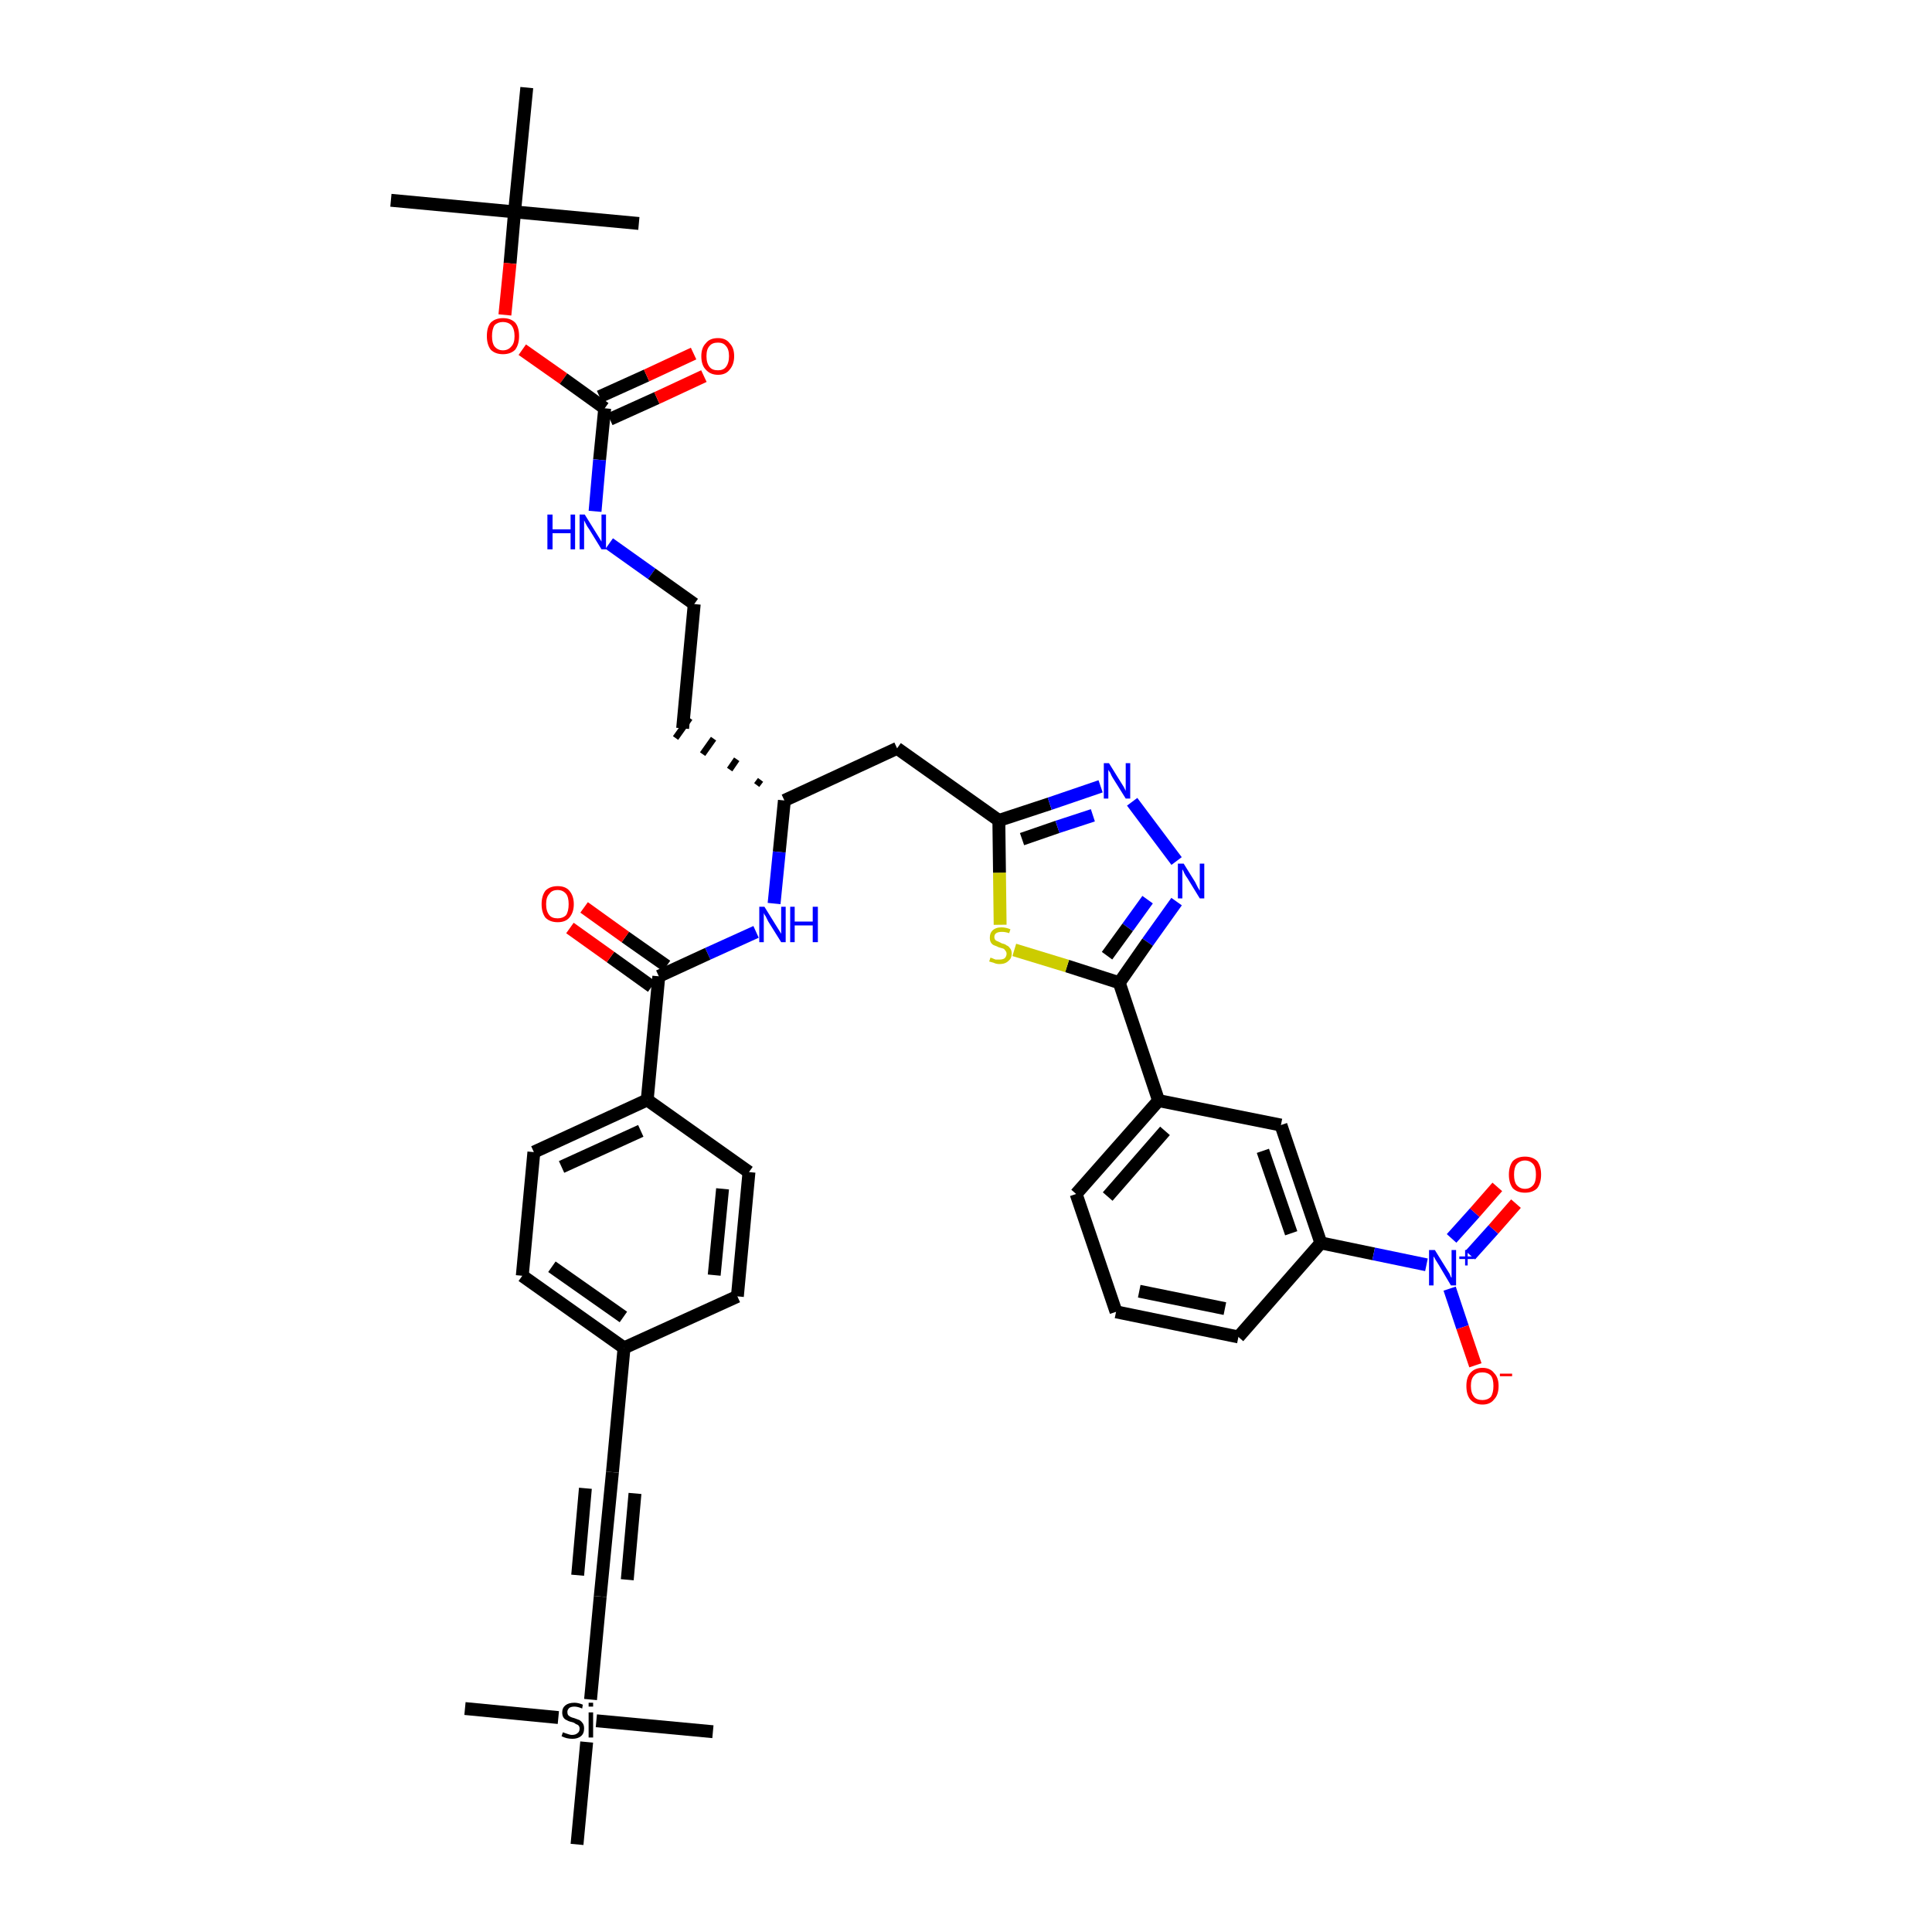 <?xml version='1.0' encoding='iso-8859-1'?>
<svg version='1.1' baseProfile='full'
              xmlns='http://www.w3.org/2000/svg'
                      xmlns:rdkit='http://www.rdkit.org/xml'
                      xmlns:xlink='http://www.w3.org/1999/xlink'
                  xml:space='preserve'
width='300px' height='300px' viewBox='0 0 300 300'>
<!-- END OF HEADER -->
<path class='bond-0 atom-0 atom-1' d='M 60.7,31.1 L 79.9,32.9' style='fill:none;fill-rule:evenodd;stroke:#000000;stroke-width:2.0px;stroke-linecap:butt;stroke-linejoin:miter;stroke-opacity:1' />
<path class='bond-1 atom-1 atom-2' d='M 79.9,32.9 L 99.2,34.7' style='fill:none;fill-rule:evenodd;stroke:#000000;stroke-width:2.0px;stroke-linecap:butt;stroke-linejoin:miter;stroke-opacity:1' />
<path class='bond-2 atom-1 atom-3' d='M 79.9,32.9 L 81.8,13.6' style='fill:none;fill-rule:evenodd;stroke:#000000;stroke-width:2.0px;stroke-linecap:butt;stroke-linejoin:miter;stroke-opacity:1' />
<path class='bond-3 atom-1 atom-4' d='M 79.9,32.9 L 79.2,40.9' style='fill:none;fill-rule:evenodd;stroke:#000000;stroke-width:2.0px;stroke-linecap:butt;stroke-linejoin:miter;stroke-opacity:1' />
<path class='bond-3 atom-1 atom-4' d='M 79.2,40.9 L 78.4,48.9' style='fill:none;fill-rule:evenodd;stroke:#FF0000;stroke-width:2.0px;stroke-linecap:butt;stroke-linejoin:miter;stroke-opacity:1' />
<path class='bond-4 atom-4 atom-5' d='M 81.1,54.3 L 87.5,58.8' style='fill:none;fill-rule:evenodd;stroke:#FF0000;stroke-width:2.0px;stroke-linecap:butt;stroke-linejoin:miter;stroke-opacity:1' />
<path class='bond-4 atom-4 atom-5' d='M 87.5,58.8 L 93.9,63.4' style='fill:none;fill-rule:evenodd;stroke:#000000;stroke-width:2.0px;stroke-linecap:butt;stroke-linejoin:miter;stroke-opacity:1' />
<path class='bond-5 atom-5 atom-6' d='M 94.7,65.1 L 102.0,61.8' style='fill:none;fill-rule:evenodd;stroke:#000000;stroke-width:2.0px;stroke-linecap:butt;stroke-linejoin:miter;stroke-opacity:1' />
<path class='bond-5 atom-5 atom-6' d='M 102.0,61.8 L 109.3,58.4' style='fill:none;fill-rule:evenodd;stroke:#FF0000;stroke-width:2.0px;stroke-linecap:butt;stroke-linejoin:miter;stroke-opacity:1' />
<path class='bond-5 atom-5 atom-6' d='M 93.1,61.6 L 100.4,58.3' style='fill:none;fill-rule:evenodd;stroke:#000000;stroke-width:2.0px;stroke-linecap:butt;stroke-linejoin:miter;stroke-opacity:1' />
<path class='bond-5 atom-5 atom-6' d='M 100.4,58.3 L 107.7,54.9' style='fill:none;fill-rule:evenodd;stroke:#FF0000;stroke-width:2.0px;stroke-linecap:butt;stroke-linejoin:miter;stroke-opacity:1' />
<path class='bond-6 atom-5 atom-7' d='M 93.9,63.4 L 93.1,71.4' style='fill:none;fill-rule:evenodd;stroke:#000000;stroke-width:2.0px;stroke-linecap:butt;stroke-linejoin:miter;stroke-opacity:1' />
<path class='bond-6 atom-5 atom-7' d='M 93.1,71.4 L 92.4,79.4' style='fill:none;fill-rule:evenodd;stroke:#0000FF;stroke-width:2.0px;stroke-linecap:butt;stroke-linejoin:miter;stroke-opacity:1' />
<path class='bond-7 atom-7 atom-8' d='M 94.6,84.4 L 101.2,89.1' style='fill:none;fill-rule:evenodd;stroke:#0000FF;stroke-width:2.0px;stroke-linecap:butt;stroke-linejoin:miter;stroke-opacity:1' />
<path class='bond-7 atom-7 atom-8' d='M 101.2,89.1 L 107.8,93.8' style='fill:none;fill-rule:evenodd;stroke:#000000;stroke-width:2.0px;stroke-linecap:butt;stroke-linejoin:miter;stroke-opacity:1' />
<path class='bond-8 atom-8 atom-9' d='M 107.8,93.8 L 106.0,113.1' style='fill:none;fill-rule:evenodd;stroke:#000000;stroke-width:2.0px;stroke-linecap:butt;stroke-linejoin:miter;stroke-opacity:1' />
<path class='bond-9 atom-10 atom-9' d='M 118.1,121.1 L 117.5,121.9' style='fill:none;fill-rule:evenodd;stroke:#000000;stroke-width:1.0px;stroke-linecap:butt;stroke-linejoin:miter;stroke-opacity:1' />
<path class='bond-9 atom-10 atom-9' d='M 114.4,117.9 L 113.3,119.5' style='fill:none;fill-rule:evenodd;stroke:#000000;stroke-width:1.0px;stroke-linecap:butt;stroke-linejoin:miter;stroke-opacity:1' />
<path class='bond-9 atom-10 atom-9' d='M 110.8,114.7 L 109.1,117.1' style='fill:none;fill-rule:evenodd;stroke:#000000;stroke-width:1.0px;stroke-linecap:butt;stroke-linejoin:miter;stroke-opacity:1' />
<path class='bond-9 atom-10 atom-9' d='M 107.1,111.5 L 104.9,114.6' style='fill:none;fill-rule:evenodd;stroke:#000000;stroke-width:1.0px;stroke-linecap:butt;stroke-linejoin:miter;stroke-opacity:1' />
<path class='bond-10 atom-10 atom-11' d='M 121.8,124.3 L 139.3,116.2' style='fill:none;fill-rule:evenodd;stroke:#000000;stroke-width:2.0px;stroke-linecap:butt;stroke-linejoin:miter;stroke-opacity:1' />
<path class='bond-25 atom-10 atom-26' d='M 121.8,124.3 L 121.0,132.3' style='fill:none;fill-rule:evenodd;stroke:#000000;stroke-width:2.0px;stroke-linecap:butt;stroke-linejoin:miter;stroke-opacity:1' />
<path class='bond-25 atom-10 atom-26' d='M 121.0,132.3 L 120.2,140.3' style='fill:none;fill-rule:evenodd;stroke:#0000FF;stroke-width:2.0px;stroke-linecap:butt;stroke-linejoin:miter;stroke-opacity:1' />
<path class='bond-11 atom-11 atom-12' d='M 139.3,116.2 L 155.1,127.4' style='fill:none;fill-rule:evenodd;stroke:#000000;stroke-width:2.0px;stroke-linecap:butt;stroke-linejoin:miter;stroke-opacity:1' />
<path class='bond-12 atom-12 atom-13' d='M 155.1,127.4 L 163.0,124.8' style='fill:none;fill-rule:evenodd;stroke:#000000;stroke-width:2.0px;stroke-linecap:butt;stroke-linejoin:miter;stroke-opacity:1' />
<path class='bond-12 atom-12 atom-13' d='M 163.0,124.8 L 170.9,122.1' style='fill:none;fill-rule:evenodd;stroke:#0000FF;stroke-width:2.0px;stroke-linecap:butt;stroke-linejoin:miter;stroke-opacity:1' />
<path class='bond-12 atom-12 atom-13' d='M 158.7,130.3 L 164.2,128.4' style='fill:none;fill-rule:evenodd;stroke:#000000;stroke-width:2.0px;stroke-linecap:butt;stroke-linejoin:miter;stroke-opacity:1' />
<path class='bond-12 atom-12 atom-13' d='M 164.2,128.4 L 169.7,126.6' style='fill:none;fill-rule:evenodd;stroke:#0000FF;stroke-width:2.0px;stroke-linecap:butt;stroke-linejoin:miter;stroke-opacity:1' />
<path class='bond-40 atom-25 atom-12' d='M 155.3,143.6 L 155.2,135.5' style='fill:none;fill-rule:evenodd;stroke:#CCCC00;stroke-width:2.0px;stroke-linecap:butt;stroke-linejoin:miter;stroke-opacity:1' />
<path class='bond-40 atom-25 atom-12' d='M 155.2,135.5 L 155.1,127.4' style='fill:none;fill-rule:evenodd;stroke:#000000;stroke-width:2.0px;stroke-linecap:butt;stroke-linejoin:miter;stroke-opacity:1' />
<path class='bond-13 atom-13 atom-14' d='M 175.8,124.5 L 182.7,133.7' style='fill:none;fill-rule:evenodd;stroke:#0000FF;stroke-width:2.0px;stroke-linecap:butt;stroke-linejoin:miter;stroke-opacity:1' />
<path class='bond-14 atom-14 atom-15' d='M 182.7,140.0 L 178.2,146.3' style='fill:none;fill-rule:evenodd;stroke:#0000FF;stroke-width:2.0px;stroke-linecap:butt;stroke-linejoin:miter;stroke-opacity:1' />
<path class='bond-14 atom-14 atom-15' d='M 178.2,146.3 L 173.8,152.6' style='fill:none;fill-rule:evenodd;stroke:#000000;stroke-width:2.0px;stroke-linecap:butt;stroke-linejoin:miter;stroke-opacity:1' />
<path class='bond-14 atom-14 atom-15' d='M 178.2,139.7 L 175.1,144.0' style='fill:none;fill-rule:evenodd;stroke:#0000FF;stroke-width:2.0px;stroke-linecap:butt;stroke-linejoin:miter;stroke-opacity:1' />
<path class='bond-14 atom-14 atom-15' d='M 175.1,144.0 L 171.9,148.4' style='fill:none;fill-rule:evenodd;stroke:#000000;stroke-width:2.0px;stroke-linecap:butt;stroke-linejoin:miter;stroke-opacity:1' />
<path class='bond-15 atom-15 atom-16' d='M 173.8,152.6 L 179.9,170.9' style='fill:none;fill-rule:evenodd;stroke:#000000;stroke-width:2.0px;stroke-linecap:butt;stroke-linejoin:miter;stroke-opacity:1' />
<path class='bond-24 atom-15 atom-25' d='M 173.8,152.6 L 165.7,150.0' style='fill:none;fill-rule:evenodd;stroke:#000000;stroke-width:2.0px;stroke-linecap:butt;stroke-linejoin:miter;stroke-opacity:1' />
<path class='bond-24 atom-15 atom-25' d='M 165.7,150.0 L 157.5,147.5' style='fill:none;fill-rule:evenodd;stroke:#CCCC00;stroke-width:2.0px;stroke-linecap:butt;stroke-linejoin:miter;stroke-opacity:1' />
<path class='bond-16 atom-16 atom-17' d='M 179.9,170.9 L 167.1,185.4' style='fill:none;fill-rule:evenodd;stroke:#000000;stroke-width:2.0px;stroke-linecap:butt;stroke-linejoin:miter;stroke-opacity:1' />
<path class='bond-16 atom-16 atom-17' d='M 180.9,175.6 L 172.0,185.8' style='fill:none;fill-rule:evenodd;stroke:#000000;stroke-width:2.0px;stroke-linecap:butt;stroke-linejoin:miter;stroke-opacity:1' />
<path class='bond-42 atom-24 atom-16' d='M 198.9,174.7 L 179.9,170.9' style='fill:none;fill-rule:evenodd;stroke:#000000;stroke-width:2.0px;stroke-linecap:butt;stroke-linejoin:miter;stroke-opacity:1' />
<path class='bond-17 atom-17 atom-18' d='M 167.1,185.4 L 173.3,203.7' style='fill:none;fill-rule:evenodd;stroke:#000000;stroke-width:2.0px;stroke-linecap:butt;stroke-linejoin:miter;stroke-opacity:1' />
<path class='bond-18 atom-18 atom-19' d='M 173.3,203.7 L 192.3,207.6' style='fill:none;fill-rule:evenodd;stroke:#000000;stroke-width:2.0px;stroke-linecap:butt;stroke-linejoin:miter;stroke-opacity:1' />
<path class='bond-18 atom-18 atom-19' d='M 176.9,200.5 L 190.2,203.2' style='fill:none;fill-rule:evenodd;stroke:#000000;stroke-width:2.0px;stroke-linecap:butt;stroke-linejoin:miter;stroke-opacity:1' />
<path class='bond-19 atom-19 atom-20' d='M 192.3,207.6 L 205.1,193.0' style='fill:none;fill-rule:evenodd;stroke:#000000;stroke-width:2.0px;stroke-linecap:butt;stroke-linejoin:miter;stroke-opacity:1' />
<path class='bond-20 atom-20 atom-21' d='M 205.1,193.0 L 213.3,194.7' style='fill:none;fill-rule:evenodd;stroke:#000000;stroke-width:2.0px;stroke-linecap:butt;stroke-linejoin:miter;stroke-opacity:1' />
<path class='bond-20 atom-20 atom-21' d='M 213.3,194.7 L 221.5,196.4' style='fill:none;fill-rule:evenodd;stroke:#0000FF;stroke-width:2.0px;stroke-linecap:butt;stroke-linejoin:miter;stroke-opacity:1' />
<path class='bond-23 atom-20 atom-24' d='M 205.1,193.0 L 198.9,174.7' style='fill:none;fill-rule:evenodd;stroke:#000000;stroke-width:2.0px;stroke-linecap:butt;stroke-linejoin:miter;stroke-opacity:1' />
<path class='bond-23 atom-20 atom-24' d='M 200.5,191.5 L 196.1,178.7' style='fill:none;fill-rule:evenodd;stroke:#000000;stroke-width:2.0px;stroke-linecap:butt;stroke-linejoin:miter;stroke-opacity:1' />
<path class='bond-21 atom-21 atom-22' d='M 228.3,194.9 L 231.9,190.9' style='fill:none;fill-rule:evenodd;stroke:#0000FF;stroke-width:2.0px;stroke-linecap:butt;stroke-linejoin:miter;stroke-opacity:1' />
<path class='bond-21 atom-21 atom-22' d='M 231.9,190.9 L 235.4,186.9' style='fill:none;fill-rule:evenodd;stroke:#FF0000;stroke-width:2.0px;stroke-linecap:butt;stroke-linejoin:miter;stroke-opacity:1' />
<path class='bond-21 atom-21 atom-22' d='M 225.4,192.3 L 229.0,188.3' style='fill:none;fill-rule:evenodd;stroke:#0000FF;stroke-width:2.0px;stroke-linecap:butt;stroke-linejoin:miter;stroke-opacity:1' />
<path class='bond-21 atom-21 atom-22' d='M 229.0,188.3 L 232.5,184.3' style='fill:none;fill-rule:evenodd;stroke:#FF0000;stroke-width:2.0px;stroke-linecap:butt;stroke-linejoin:miter;stroke-opacity:1' />
<path class='bond-22 atom-21 atom-23' d='M 225.1,200.1 L 227.1,206.1' style='fill:none;fill-rule:evenodd;stroke:#0000FF;stroke-width:2.0px;stroke-linecap:butt;stroke-linejoin:miter;stroke-opacity:1' />
<path class='bond-22 atom-21 atom-23' d='M 227.1,206.1 L 229.1,212.0' style='fill:none;fill-rule:evenodd;stroke:#FF0000;stroke-width:2.0px;stroke-linecap:butt;stroke-linejoin:miter;stroke-opacity:1' />
<path class='bond-26 atom-26 atom-27' d='M 117.4,144.7 L 109.9,148.1' style='fill:none;fill-rule:evenodd;stroke:#0000FF;stroke-width:2.0px;stroke-linecap:butt;stroke-linejoin:miter;stroke-opacity:1' />
<path class='bond-26 atom-26 atom-27' d='M 109.9,148.1 L 102.3,151.6' style='fill:none;fill-rule:evenodd;stroke:#000000;stroke-width:2.0px;stroke-linecap:butt;stroke-linejoin:miter;stroke-opacity:1' />
<path class='bond-27 atom-27 atom-28' d='M 103.5,150.0 L 97.1,145.5' style='fill:none;fill-rule:evenodd;stroke:#000000;stroke-width:2.0px;stroke-linecap:butt;stroke-linejoin:miter;stroke-opacity:1' />
<path class='bond-27 atom-27 atom-28' d='M 97.1,145.5 L 90.7,140.9' style='fill:none;fill-rule:evenodd;stroke:#FF0000;stroke-width:2.0px;stroke-linecap:butt;stroke-linejoin:miter;stroke-opacity:1' />
<path class='bond-27 atom-27 atom-28' d='M 101.2,153.2 L 94.8,148.6' style='fill:none;fill-rule:evenodd;stroke:#000000;stroke-width:2.0px;stroke-linecap:butt;stroke-linejoin:miter;stroke-opacity:1' />
<path class='bond-27 atom-27 atom-28' d='M 94.8,148.6 L 88.5,144.1' style='fill:none;fill-rule:evenodd;stroke:#FF0000;stroke-width:2.0px;stroke-linecap:butt;stroke-linejoin:miter;stroke-opacity:1' />
<path class='bond-28 atom-27 atom-29' d='M 102.3,151.6 L 100.5,170.8' style='fill:none;fill-rule:evenodd;stroke:#000000;stroke-width:2.0px;stroke-linecap:butt;stroke-linejoin:miter;stroke-opacity:1' />
<path class='bond-29 atom-29 atom-30' d='M 100.5,170.8 L 82.9,178.9' style='fill:none;fill-rule:evenodd;stroke:#000000;stroke-width:2.0px;stroke-linecap:butt;stroke-linejoin:miter;stroke-opacity:1' />
<path class='bond-29 atom-29 atom-30' d='M 99.5,175.6 L 87.2,181.2' style='fill:none;fill-rule:evenodd;stroke:#000000;stroke-width:2.0px;stroke-linecap:butt;stroke-linejoin:miter;stroke-opacity:1' />
<path class='bond-41 atom-40 atom-29' d='M 116.3,182.0 L 100.5,170.8' style='fill:none;fill-rule:evenodd;stroke:#000000;stroke-width:2.0px;stroke-linecap:butt;stroke-linejoin:miter;stroke-opacity:1' />
<path class='bond-30 atom-30 atom-31' d='M 82.9,178.9 L 81.1,198.1' style='fill:none;fill-rule:evenodd;stroke:#000000;stroke-width:2.0px;stroke-linecap:butt;stroke-linejoin:miter;stroke-opacity:1' />
<path class='bond-31 atom-31 atom-32' d='M 81.1,198.1 L 96.9,209.3' style='fill:none;fill-rule:evenodd;stroke:#000000;stroke-width:2.0px;stroke-linecap:butt;stroke-linejoin:miter;stroke-opacity:1' />
<path class='bond-31 atom-31 atom-32' d='M 85.7,196.7 L 96.8,204.5' style='fill:none;fill-rule:evenodd;stroke:#000000;stroke-width:2.0px;stroke-linecap:butt;stroke-linejoin:miter;stroke-opacity:1' />
<path class='bond-32 atom-32 atom-33' d='M 96.9,209.3 L 95.1,228.6' style='fill:none;fill-rule:evenodd;stroke:#000000;stroke-width:2.0px;stroke-linecap:butt;stroke-linejoin:miter;stroke-opacity:1' />
<path class='bond-38 atom-32 atom-39' d='M 96.9,209.3 L 114.5,201.3' style='fill:none;fill-rule:evenodd;stroke:#000000;stroke-width:2.0px;stroke-linecap:butt;stroke-linejoin:miter;stroke-opacity:1' />
<path class='bond-33 atom-33 atom-34' d='M 95.1,228.6 L 93.2,247.9' style='fill:none;fill-rule:evenodd;stroke:#000000;stroke-width:2.0px;stroke-linecap:butt;stroke-linejoin:miter;stroke-opacity:1' />
<path class='bond-33 atom-33 atom-34' d='M 90.9,231.1 L 89.7,244.6' style='fill:none;fill-rule:evenodd;stroke:#000000;stroke-width:2.0px;stroke-linecap:butt;stroke-linejoin:miter;stroke-opacity:1' />
<path class='bond-33 atom-33 atom-34' d='M 98.6,231.9 L 97.4,245.3' style='fill:none;fill-rule:evenodd;stroke:#000000;stroke-width:2.0px;stroke-linecap:butt;stroke-linejoin:miter;stroke-opacity:1' />
<path class='bond-34 atom-34 atom-35' d='M 93.2,247.9 L 91.7,263.9' style='fill:none;fill-rule:evenodd;stroke:#000000;stroke-width:2.0px;stroke-linecap:butt;stroke-linejoin:miter;stroke-opacity:1' />
<path class='bond-35 atom-35 atom-36' d='M 86.7,266.7 L 72.2,265.3' style='fill:none;fill-rule:evenodd;stroke:#000000;stroke-width:2.0px;stroke-linecap:butt;stroke-linejoin:miter;stroke-opacity:1' />
<path class='bond-36 atom-35 atom-37' d='M 92.6,267.2 L 110.7,268.9' style='fill:none;fill-rule:evenodd;stroke:#000000;stroke-width:2.0px;stroke-linecap:butt;stroke-linejoin:miter;stroke-opacity:1' />
<path class='bond-37 atom-35 atom-38' d='M 91.1,270.5 L 89.6,286.4' style='fill:none;fill-rule:evenodd;stroke:#000000;stroke-width:2.0px;stroke-linecap:butt;stroke-linejoin:miter;stroke-opacity:1' />
<path class='bond-39 atom-39 atom-40' d='M 114.5,201.3 L 116.3,182.0' style='fill:none;fill-rule:evenodd;stroke:#000000;stroke-width:2.0px;stroke-linecap:butt;stroke-linejoin:miter;stroke-opacity:1' />
<path class='bond-39 atom-39 atom-40' d='M 110.9,198.0 L 112.2,184.6' style='fill:none;fill-rule:evenodd;stroke:#000000;stroke-width:2.0px;stroke-linecap:butt;stroke-linejoin:miter;stroke-opacity:1' />
<path  class='atom-4' d='M 75.6 52.2
Q 75.6 50.8, 76.2 50.1
Q 76.9 49.4, 78.1 49.4
Q 79.3 49.4, 80.0 50.1
Q 80.6 50.8, 80.6 52.2
Q 80.6 53.5, 80.0 54.3
Q 79.3 55.0, 78.1 55.0
Q 76.9 55.0, 76.2 54.3
Q 75.6 53.5, 75.6 52.2
M 78.1 54.4
Q 78.9 54.4, 79.4 53.8
Q 79.9 53.3, 79.9 52.2
Q 79.9 51.1, 79.4 50.5
Q 78.9 50.0, 78.1 50.0
Q 77.3 50.0, 76.8 50.5
Q 76.4 51.1, 76.4 52.2
Q 76.4 53.3, 76.8 53.8
Q 77.3 54.4, 78.1 54.4
' fill='#FF0000'/>
<path  class='atom-6' d='M 108.9 55.3
Q 108.9 54.0, 109.6 53.3
Q 110.2 52.5, 111.5 52.5
Q 112.7 52.5, 113.3 53.3
Q 114.0 54.0, 114.0 55.3
Q 114.0 56.6, 113.3 57.4
Q 112.7 58.2, 111.5 58.2
Q 110.3 58.2, 109.6 57.4
Q 108.9 56.7, 108.9 55.3
M 111.5 57.5
Q 112.3 57.5, 112.7 57.0
Q 113.2 56.4, 113.2 55.3
Q 113.2 54.2, 112.7 53.7
Q 112.3 53.2, 111.5 53.2
Q 110.6 53.2, 110.2 53.7
Q 109.7 54.2, 109.7 55.3
Q 109.7 56.4, 110.2 57.0
Q 110.6 57.5, 111.5 57.5
' fill='#FF0000'/>
<path  class='atom-7' d='M 85.0 79.9
L 85.8 79.9
L 85.8 82.2
L 88.6 82.2
L 88.6 79.9
L 89.3 79.9
L 89.3 85.3
L 88.6 85.3
L 88.6 82.8
L 85.8 82.8
L 85.8 85.3
L 85.0 85.3
L 85.0 79.9
' fill='#0000FF'/>
<path  class='atom-7' d='M 90.8 79.9
L 92.6 82.8
Q 92.8 83.1, 93.1 83.6
Q 93.4 84.1, 93.4 84.1
L 93.4 79.9
L 94.1 79.9
L 94.1 85.3
L 93.4 85.3
L 91.5 82.2
Q 91.2 81.8, 91.0 81.4
Q 90.8 81.0, 90.7 80.8
L 90.7 85.3
L 90.0 85.3
L 90.0 79.9
L 90.8 79.9
' fill='#0000FF'/>
<path  class='atom-13' d='M 172.2 118.5
L 174.0 121.4
Q 174.2 121.7, 174.5 122.2
Q 174.8 122.8, 174.8 122.8
L 174.8 118.5
L 175.5 118.5
L 175.5 124.0
L 174.8 124.0
L 172.8 120.8
Q 172.6 120.5, 172.4 120.0
Q 172.1 119.6, 172.1 119.5
L 172.1 124.0
L 171.4 124.0
L 171.4 118.5
L 172.2 118.5
' fill='#0000FF'/>
<path  class='atom-14' d='M 183.8 134.1
L 185.6 137.0
Q 185.7 137.2, 186.0 137.8
Q 186.3 138.3, 186.3 138.3
L 186.3 134.1
L 187.0 134.1
L 187.0 139.5
L 186.3 139.5
L 184.4 136.4
Q 184.1 136.0, 183.9 135.6
Q 183.7 135.1, 183.6 135.0
L 183.6 139.5
L 182.9 139.5
L 182.9 134.1
L 183.8 134.1
' fill='#0000FF'/>
<path  class='atom-21' d='M 222.8 194.1
L 224.6 197.0
Q 224.8 197.3, 225.1 197.8
Q 225.3 198.4, 225.4 198.4
L 225.4 194.1
L 226.1 194.1
L 226.1 199.6
L 225.3 199.6
L 223.4 196.4
Q 223.2 196.1, 222.9 195.6
Q 222.7 195.2, 222.6 195.1
L 222.6 199.6
L 221.9 199.6
L 221.9 194.1
L 222.8 194.1
' fill='#0000FF'/>
<path  class='atom-21' d='M 226.6 195.1
L 227.5 195.1
L 227.5 194.1
L 227.9 194.1
L 227.9 195.1
L 228.9 195.1
L 228.9 195.5
L 227.9 195.5
L 227.9 196.5
L 227.5 196.5
L 227.5 195.5
L 226.6 195.5
L 226.6 195.1
' fill='#0000FF'/>
<path  class='atom-22' d='M 234.3 182.4
Q 234.3 181.1, 234.9 180.3
Q 235.6 179.6, 236.8 179.6
Q 238.0 179.6, 238.7 180.3
Q 239.3 181.1, 239.3 182.4
Q 239.3 183.7, 238.7 184.5
Q 238.0 185.2, 236.8 185.2
Q 235.6 185.2, 234.9 184.5
Q 234.3 183.7, 234.3 182.4
M 236.8 184.6
Q 237.6 184.6, 238.1 184.0
Q 238.5 183.5, 238.5 182.4
Q 238.5 181.3, 238.1 180.8
Q 237.6 180.2, 236.8 180.2
Q 236.0 180.2, 235.5 180.8
Q 235.1 181.3, 235.1 182.4
Q 235.1 183.5, 235.5 184.0
Q 236.0 184.6, 236.8 184.6
' fill='#FF0000'/>
<path  class='atom-23' d='M 227.7 215.2
Q 227.7 213.9, 228.3 213.2
Q 229.0 212.4, 230.2 212.4
Q 231.4 212.4, 232.0 213.2
Q 232.7 213.9, 232.7 215.2
Q 232.7 216.6, 232.0 217.3
Q 231.4 218.1, 230.2 218.1
Q 229.0 218.1, 228.3 217.3
Q 227.7 216.6, 227.7 215.2
M 230.2 217.4
Q 231.0 217.4, 231.5 216.9
Q 231.9 216.3, 231.9 215.2
Q 231.9 214.1, 231.5 213.6
Q 231.0 213.1, 230.2 213.1
Q 229.3 213.1, 228.9 213.6
Q 228.4 214.1, 228.4 215.2
Q 228.4 216.3, 228.9 216.9
Q 229.3 217.4, 230.2 217.4
' fill='#FF0000'/>
<path  class='atom-23' d='M 232.9 213.3
L 234.8 213.3
L 234.8 213.7
L 232.9 213.7
L 232.9 213.3
' fill='#FF0000'/>
<path  class='atom-25' d='M 153.8 148.7
Q 153.8 148.7, 154.1 148.8
Q 154.3 148.9, 154.6 149.0
Q 154.9 149.0, 155.2 149.0
Q 155.7 149.0, 156.0 148.8
Q 156.3 148.5, 156.3 148.1
Q 156.3 147.8, 156.1 147.6
Q 156.0 147.4, 155.8 147.3
Q 155.5 147.2, 155.1 147.1
Q 154.7 146.9, 154.4 146.8
Q 154.1 146.7, 153.9 146.4
Q 153.7 146.1, 153.7 145.6
Q 153.7 144.9, 154.1 144.5
Q 154.6 144.0, 155.5 144.0
Q 156.2 144.0, 156.9 144.3
L 156.7 144.9
Q 156.1 144.7, 155.6 144.7
Q 155.0 144.7, 154.7 144.9
Q 154.4 145.1, 154.4 145.5
Q 154.4 145.8, 154.6 146.0
Q 154.7 146.1, 155.0 146.2
Q 155.2 146.3, 155.6 146.5
Q 156.1 146.6, 156.3 146.8
Q 156.6 146.9, 156.8 147.2
Q 157.1 147.5, 157.1 148.1
Q 157.1 148.8, 156.6 149.2
Q 156.1 149.7, 155.2 149.7
Q 154.7 149.7, 154.3 149.5
Q 154.0 149.4, 153.6 149.3
L 153.8 148.7
' fill='#CCCC00'/>
<path  class='atom-26' d='M 118.7 140.8
L 120.5 143.7
Q 120.7 144.0, 121.0 144.5
Q 121.3 145.0, 121.3 145.0
L 121.3 140.8
L 122.0 140.8
L 122.0 146.3
L 121.3 146.3
L 119.3 143.1
Q 119.1 142.7, 118.9 142.3
Q 118.6 141.9, 118.6 141.7
L 118.6 146.3
L 117.9 146.3
L 117.9 140.8
L 118.7 140.8
' fill='#0000FF'/>
<path  class='atom-26' d='M 122.7 140.8
L 123.4 140.8
L 123.4 143.1
L 126.2 143.1
L 126.2 140.8
L 127.0 140.8
L 127.0 146.3
L 126.2 146.3
L 126.2 143.7
L 123.4 143.7
L 123.4 146.3
L 122.7 146.3
L 122.7 140.8
' fill='#0000FF'/>
<path  class='atom-28' d='M 84.1 140.4
Q 84.1 139.1, 84.7 138.3
Q 85.4 137.6, 86.6 137.6
Q 87.8 137.6, 88.4 138.3
Q 89.1 139.1, 89.1 140.4
Q 89.1 141.7, 88.4 142.5
Q 87.8 143.2, 86.6 143.2
Q 85.4 143.2, 84.7 142.5
Q 84.1 141.7, 84.1 140.4
M 86.6 142.6
Q 87.4 142.6, 87.9 142.1
Q 88.3 141.5, 88.3 140.4
Q 88.3 139.3, 87.9 138.8
Q 87.4 138.2, 86.6 138.2
Q 85.7 138.2, 85.3 138.8
Q 84.8 139.3, 84.8 140.4
Q 84.8 141.5, 85.3 142.1
Q 85.7 142.6, 86.6 142.6
' fill='#FF0000'/>
<path  class='atom-35' d='M 87.4 269.0
Q 87.5 269.0, 87.7 269.1
Q 88.0 269.2, 88.3 269.3
Q 88.6 269.4, 88.8 269.4
Q 89.4 269.4, 89.7 269.1
Q 90.0 268.9, 90.0 268.4
Q 90.0 268.1, 89.8 267.9
Q 89.7 267.8, 89.4 267.7
Q 89.2 267.5, 88.8 267.4
Q 88.3 267.3, 88.0 267.1
Q 87.7 267.0, 87.5 266.7
Q 87.3 266.4, 87.3 265.9
Q 87.3 265.2, 87.8 264.8
Q 88.3 264.4, 89.2 264.4
Q 89.8 264.4, 90.5 264.7
L 90.4 265.3
Q 89.7 265.0, 89.2 265.0
Q 88.7 265.0, 88.4 265.2
Q 88.1 265.5, 88.1 265.8
Q 88.1 266.1, 88.2 266.3
Q 88.4 266.5, 88.6 266.6
Q 88.8 266.7, 89.2 266.8
Q 89.7 267.0, 90.0 267.1
Q 90.3 267.3, 90.5 267.6
Q 90.7 267.9, 90.7 268.4
Q 90.7 269.2, 90.2 269.6
Q 89.7 270.0, 88.9 270.0
Q 88.4 270.0, 88.0 269.9
Q 87.6 269.8, 87.2 269.6
L 87.4 269.0
' fill='#000000'/>
<path  class='atom-35' d='M 91.4 264.4
L 92.1 264.4
L 92.1 265.0
L 91.4 265.0
L 91.4 264.4
M 91.4 265.9
L 92.1 265.9
L 92.1 269.8
L 91.4 269.8
L 91.4 265.9
' fill='#000000'/>
</svg>
